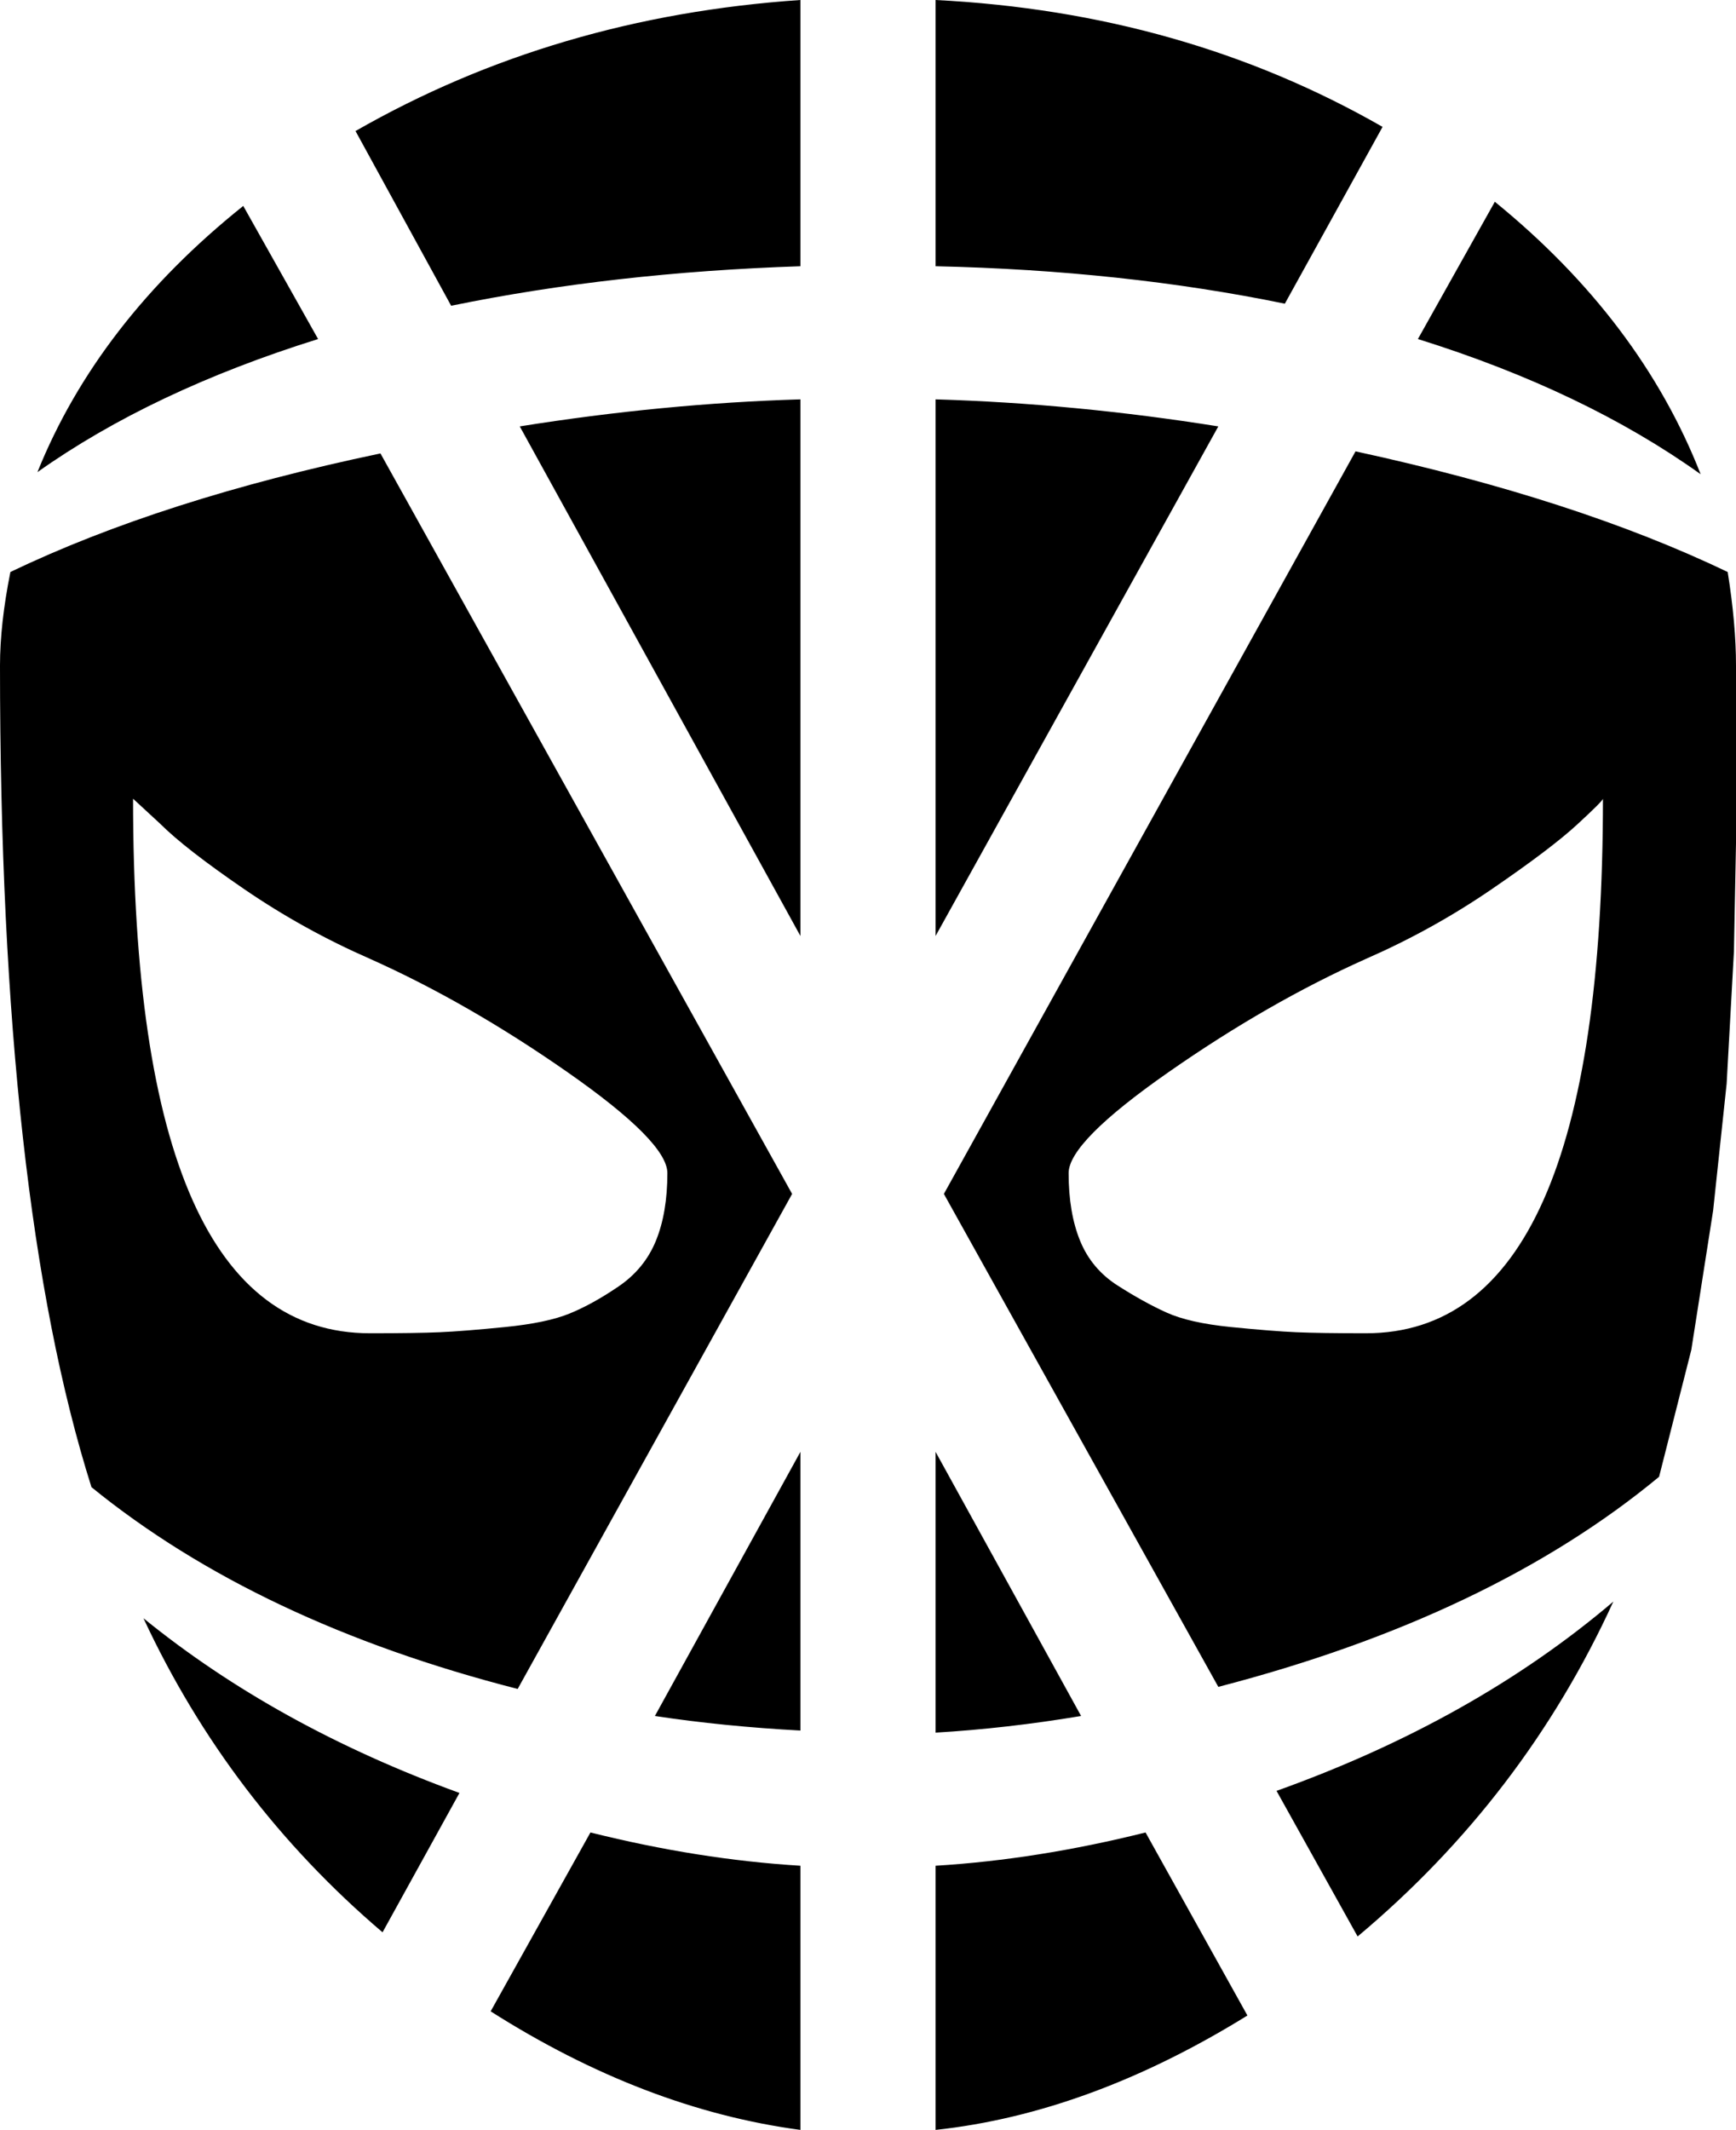 <svg xmlns="http://www.w3.org/2000/svg" xmlns:xlink="http://www.w3.org/1999/xlink" width="835" height="1024" viewBox="0 0 835 1024"><path fill="currentColor" d="M798 710q-81 67-212 101L454 574l198-357q106 23 179 58q4 25 4 45v85.5l-1 52l-3.5 63.5l-6.5 61l-10.5 67zM657 461q-47 21-95 54.5T514 564q0 19 5.5 32.5t18 21.5t23.5 13t31 7t31.5 2.5t33.5.5q114 0 114-257q0 1-12.5 12.5t-41 31T657 461m62-364q70 57 99 131q-56-40-136-65zm-269 31V0q119 6 215 61l-47 85q-78-16-168-18M284 881q52 13 101 16v127q-75-10-149-57zm101-183v134q-37-2-70-7zm0-506v258L250 205q69-11 135-13M171 63Q267 8 385 0v128q-90 3-168 19zm-54 36l36 64q-80 25-135 64q29-72 99-128m264 475L249 812q-125-32-205-97Q0 576 0 320q0-20 5-45q73-35 178-57zM64 384q0 257 114 257q22 0 33.5-.5T243 638t31-6.5t23.5-13t18-22T321 564q0-15-48-48.5T178 461q-32-14-60.5-33.5T77 396zm120 545q-74-63-115-151q64 52 152 84zm266-479V192q67 2 136 13zm0 383V698l70 127q-36 6-70 8m150 136q-76 47-150 55V897q49-3 101-16zm53-38l-39-70q95-34 162-91q-43 94-123 161"/></svg>